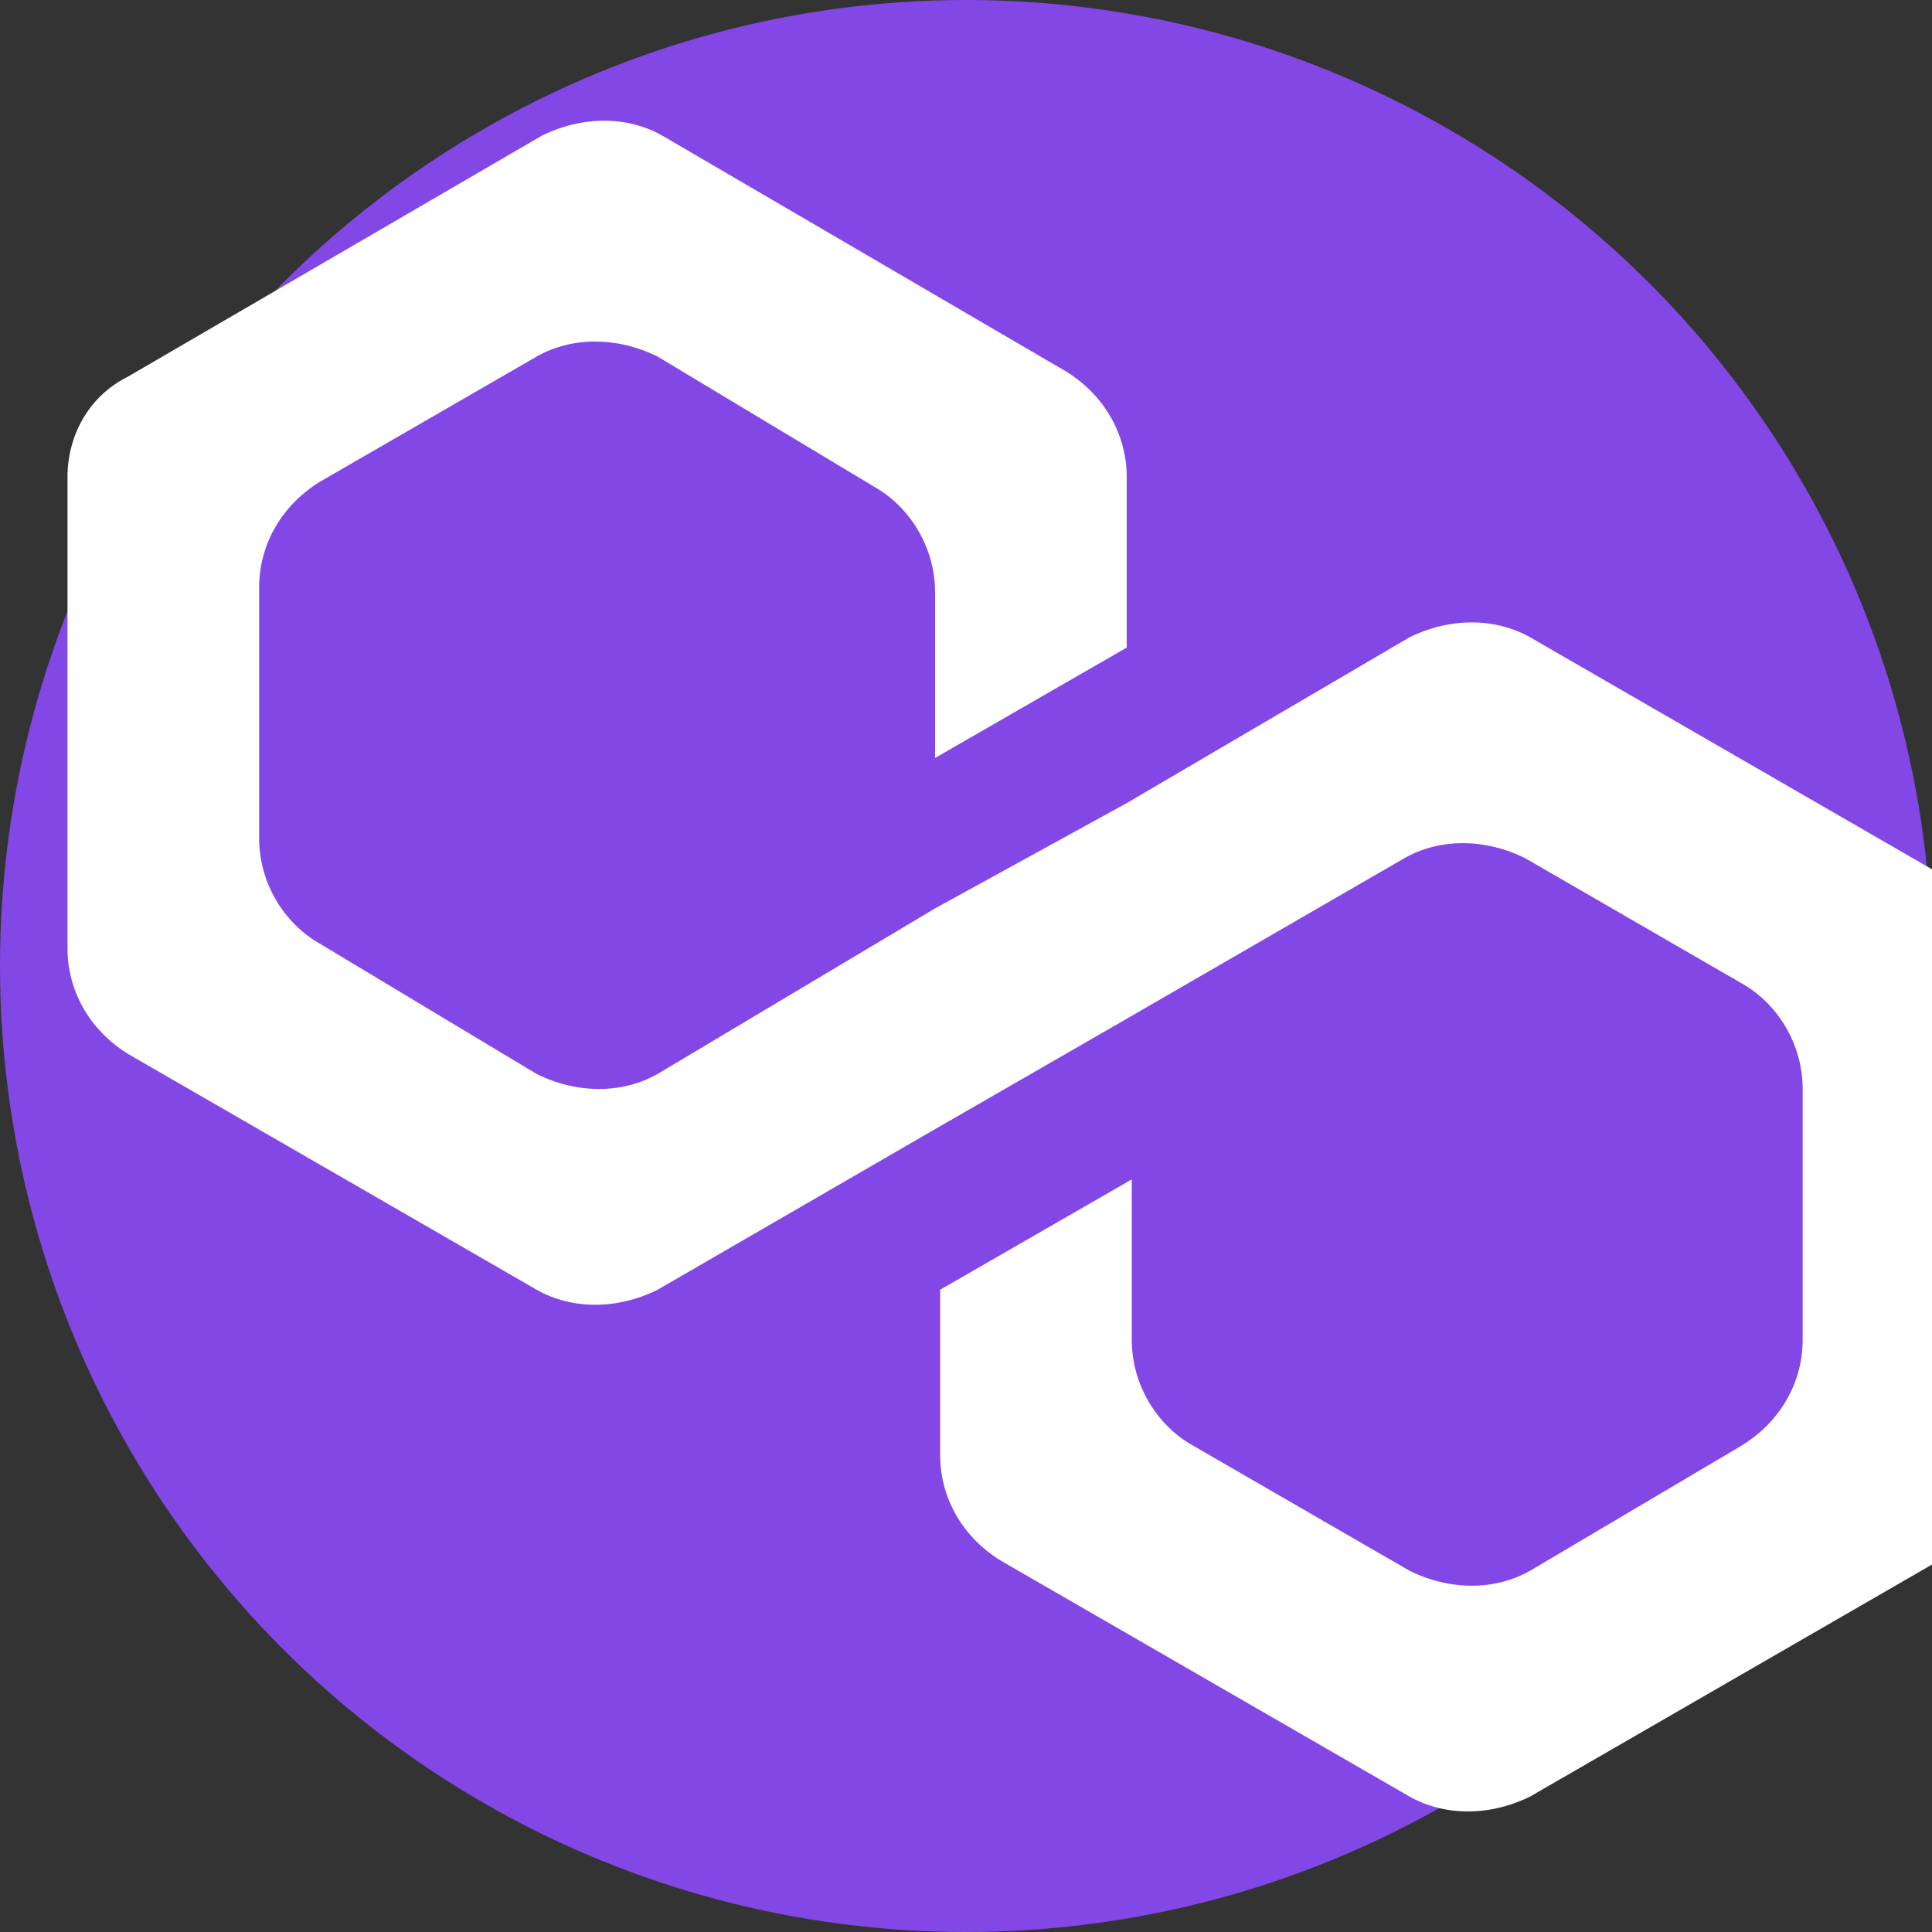 <svg width="16" height="16" viewBox="0 0 16 16" fill="none" xmlns="http://www.w3.org/2000/svg">
<rect x="0" y="0" width="16" height="16" fill="#333333" stroke="none"/>
<g clip-path="url(#clip0_697_1080)">
<circle cx="8" cy="8" r="8" fill="#8347E6"/>
<path d="M12.674 5.279C12.381 5.113 12.005 5.113 11.671 5.279L9.331 6.651L7.744 7.523L5.446 8.894C5.154 9.06 4.778 9.06 4.444 8.894L2.647 7.814C2.355 7.648 2.146 7.315 2.146 6.941V4.864C2.146 4.532 2.313 4.199 2.647 3.991L4.444 2.953C4.736 2.787 5.112 2.787 5.446 2.953L7.243 4.033C7.535 4.199 7.744 4.532 7.744 4.906V6.277L9.331 5.363V3.95C9.331 3.618 9.164 3.285 8.83 3.077L5.488 1.125C5.196 0.958 4.82 0.958 4.485 1.125L1.06 3.119C0.726 3.285 0.559 3.618 0.559 3.95V7.855C0.559 8.188 0.726 8.52 1.06 8.728L4.444 10.681C4.736 10.847 5.112 10.847 5.446 10.681L7.744 9.351L9.331 8.437L11.629 7.108C11.921 6.941 12.297 6.941 12.632 7.108L14.428 8.146C14.72 8.312 14.929 8.645 14.929 9.019V11.096C14.929 11.429 14.762 11.761 14.428 11.969L12.674 13.007C12.381 13.174 12.005 13.174 11.671 13.007L9.875 11.969C9.582 11.803 9.373 11.47 9.373 11.096V9.767L7.786 10.681V12.052C7.786 12.384 7.953 12.717 8.287 12.924L11.671 14.877C11.963 15.043 12.339 15.043 12.674 14.877L16.057 12.924C16.35 12.758 16.559 12.426 16.559 12.052V8.105C16.559 7.772 16.392 7.44 16.057 7.232L12.674 5.279Z" fill="white"/>
</g>
<defs>
<clipPath id="clip0_697_1080">
<rect width="16" height="16" fill="white"/>
</clipPath>
</defs>
</svg>
